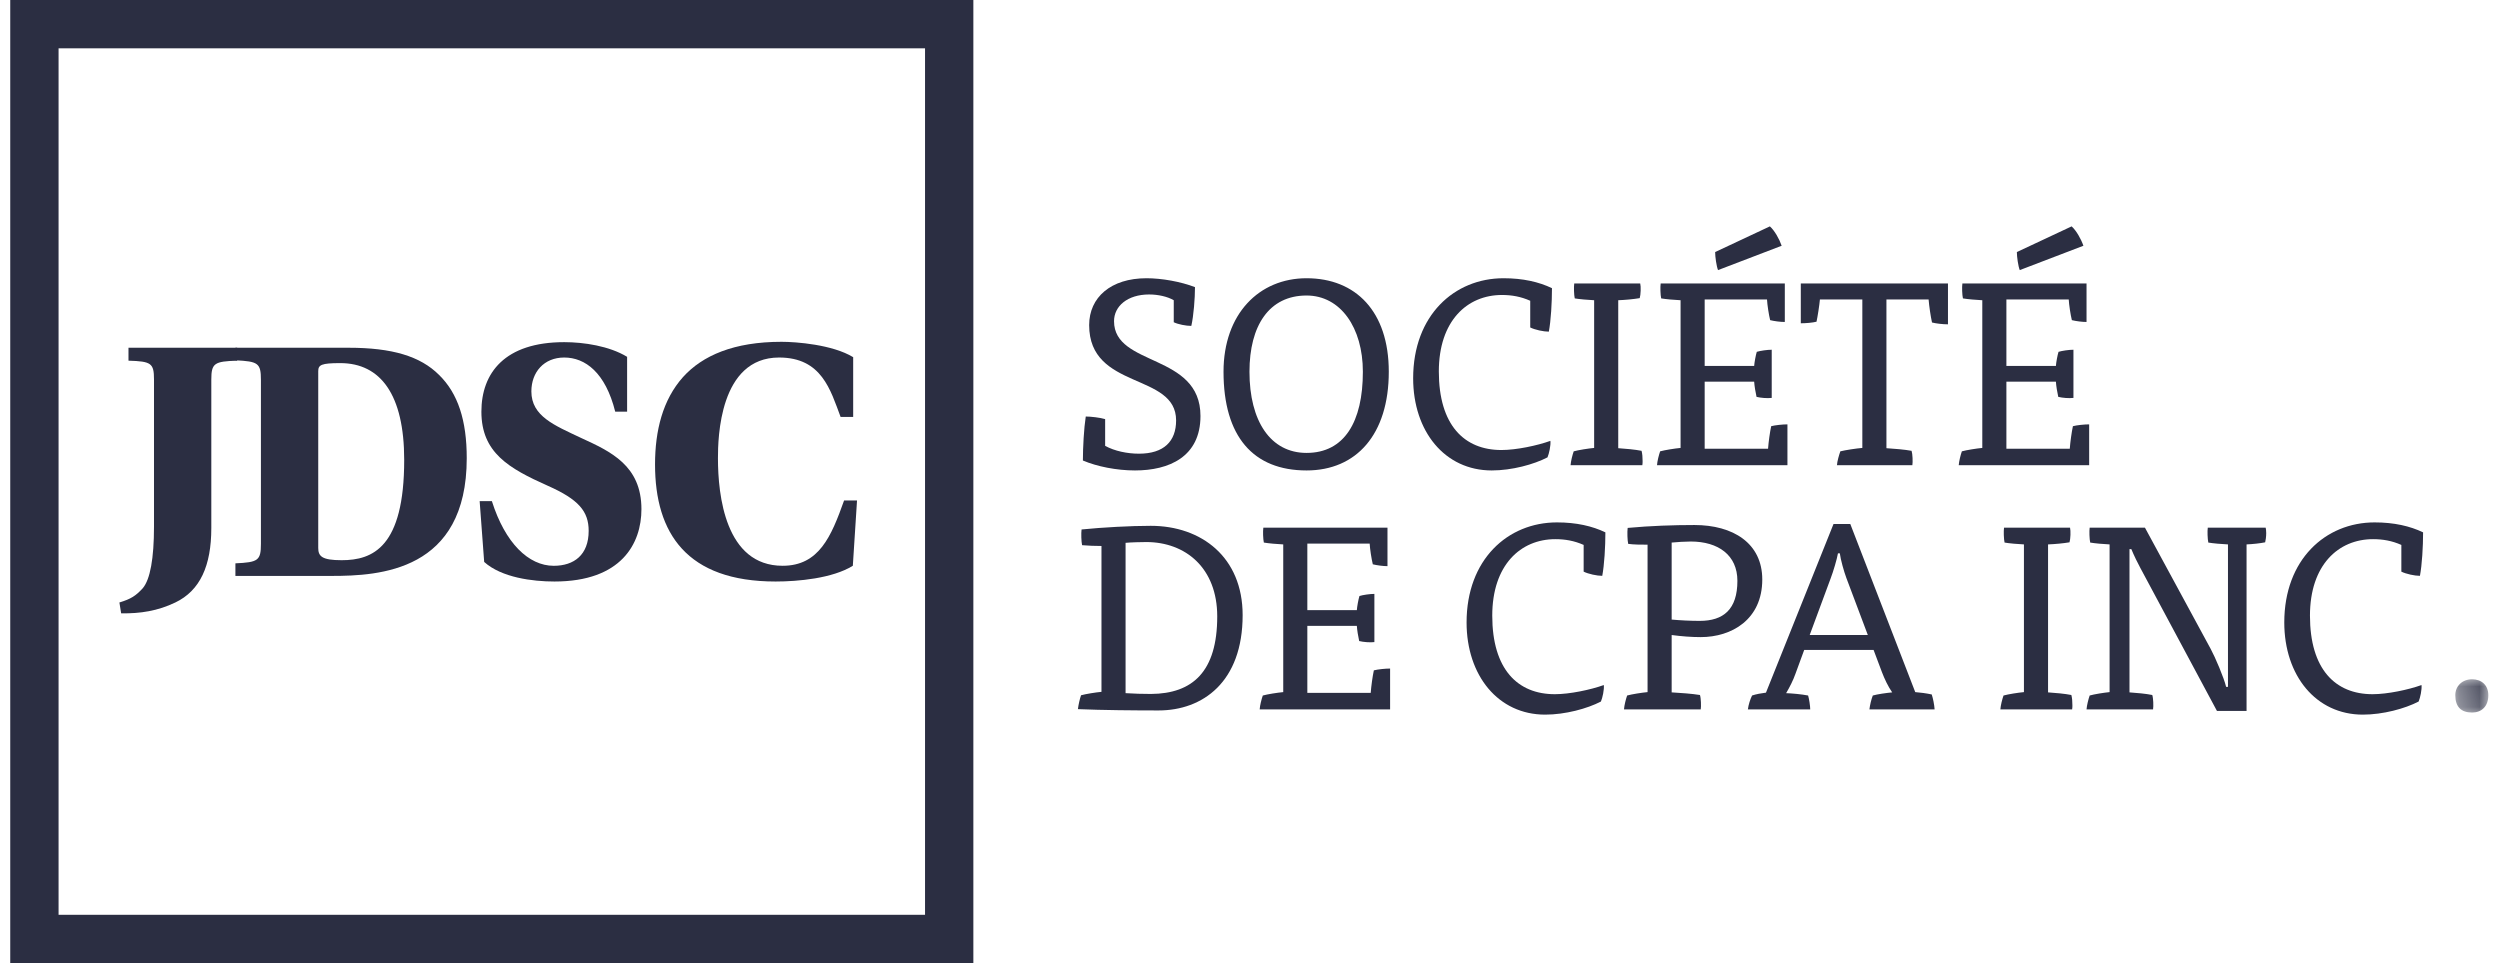 <?xml version="1.0" encoding="UTF-8"?>
<svg width="122px" height="47px" viewBox="0 0 122 47" version="1.1" xmlns="http://www.w3.org/2000/svg" xmlns:xlink="http://www.w3.org/1999/xlink">
    <!-- Generator: Sketch 50.2 (55047) - http://www.bohemiancoding.com/sketch -->
    <title>Logo_JDSC</title>
    <desc>Created with Sketch.</desc>
    <defs>
        <polygon id="path-1" points="0.319 0.149 1.93 0.149 1.93 1.772 0.319 1.772"></polygon>
    </defs>
    <g id="Konnexion-Site" stroke="none" stroke-width="1" fill="none" fill-rule="evenodd">
        <g id="À-Propos-(960)" transform="translate(-497, -1459)">
            <g id="Clients" transform="translate(271, 1394)">
                <g id="Logos" transform="translate(0, 65)">
                    <g id="Logo_JDSC" transform="translate(226.5, 0)">
                        <path d="M0,47 L47,47 L47,0 L0,0 L0,47 Z M2.358,44.642 L44.642,44.642 L44.642,2.358 L2.358,2.358 L2.358,44.642 Z" id="Fill-1" fill="#2B2E42"></path>
                        <g id="Group-43" transform="translate(5, 11)">
                            <path d="M4.812,14.769 C4.812,16.61 4.266,17.821 3.056,18.401 C2.203,18.811 1.35,18.947 0.412,18.93 L0.327,18.401 C0.89,18.23 1.129,18.077 1.47,17.702 C1.828,17.276 2.015,16.253 2.015,14.7 L2.015,7.521 C2.015,6.72 1.879,6.635 0.77,6.601 L0.77,5.97 L6.074,5.97 L6.074,6.601 C4.965,6.635 4.812,6.72 4.812,7.521 L4.812,14.769 Z" id="Fill-2" fill="#2B2E42"></path>
                            <path d="M10.03,15.741 C10.03,16.15 10.217,16.338 11.172,16.338 C12.69,16.338 14.225,15.707 14.225,11.443 C14.225,8.272 13.082,6.72 11.104,6.72 C10.183,6.72 10.03,6.805 10.03,7.112 L10.03,15.741 Z M11.513,5.97 C13.628,5.97 15.009,6.379 15.93,7.3 C16.851,8.203 17.277,9.516 17.277,11.358 C17.277,16.883 13.014,17.105 10.678,17.105 L5.988,17.105 L5.988,16.491 C7.097,16.44 7.233,16.355 7.233,15.536 L7.233,7.538 C7.233,6.72 7.097,6.635 5.988,6.583 L5.988,5.97 L11.513,5.97 Z" id="Fill-4" fill="#2B2E42"></path>
                            <path d="M24.523,9.09 C24.046,7.18 23.057,6.447 22.034,6.447 C21.044,6.447 20.431,7.163 20.431,8.101 C20.431,9.312 21.556,9.755 22.852,10.369 C24.301,11.034 25.802,11.716 25.802,13.848 C25.802,15.519 24.83,17.378 21.556,17.378 C20.499,17.378 18.981,17.19 18.128,16.423 L17.907,13.456 L18.504,13.456 C19.152,15.502 20.294,16.611 21.522,16.611 C22.511,16.611 23.227,16.082 23.227,14.905 C23.227,13.95 22.733,13.37 21.232,12.705 C19.322,11.853 17.992,11.085 17.992,9.09 C17.992,7.197 19.134,5.697 22.034,5.697 C22.989,5.697 24.233,5.884 25.103,6.413 L25.103,9.09 L24.523,9.09 Z" id="Fill-6" fill="#2B2E42"></path>
                            <path d="M36.323,13.422 L36.118,16.61 C35.129,17.225 33.441,17.378 32.349,17.378 C28.018,17.378 26.466,15.025 26.466,11.665 C26.466,10.011 26.841,8.51 27.83,7.402 C28.785,6.345 30.32,5.68 32.639,5.68 C33.355,5.68 35.129,5.816 36.135,6.43 L36.135,9.346 L35.521,9.346 C35.027,8.033 34.6,6.447 32.52,6.447 C29.604,6.447 29.536,10.386 29.536,11.358 C29.536,13.166 29.894,16.61 32.69,16.61 C34.464,16.61 35.061,15.195 35.692,13.422 L36.323,13.422 Z" id="Fill-8" fill="#2B2E42"></path>
                            <path d="M51.779,3.651 C51.473,3.472 51.013,3.37 50.578,3.37 C49.517,3.37 48.865,3.945 48.865,4.673 C48.865,6.91 53.083,6.22 53.083,9.3 C53.083,11.294 51.55,11.958 49.888,11.958 C48.993,11.958 48.035,11.767 47.345,11.473 C47.345,10.834 47.396,9.901 47.485,9.326 C47.715,9.326 48.188,9.377 48.431,9.453 L48.431,10.757 C48.891,11.013 49.517,11.14 50.08,11.14 C51.294,11.14 51.894,10.54 51.894,9.517 C51.894,7.166 47.651,8.048 47.651,4.865 C47.651,3.511 48.712,2.578 50.45,2.578 C51.191,2.578 52.125,2.744 52.815,3.012 C52.815,3.549 52.751,4.405 52.636,4.904 C52.38,4.904 51.984,4.827 51.779,4.725 L51.779,3.651 Z" id="Fill-10" fill="#2B2E42"></path>
                            <path d="M58.26,11.102 C60.1,11.102 61.008,9.594 61.008,7.14 C61.008,4.993 59.921,3.421 58.26,3.421 C56.432,3.421 55.474,4.891 55.474,7.14 C55.474,9.543 56.496,11.102 58.26,11.102 M62.273,7.14 C62.273,10.207 60.688,11.958 58.26,11.958 C55.653,11.958 54.208,10.297 54.208,7.14 C54.208,4.316 55.947,2.578 58.26,2.578 C60.663,2.578 62.273,4.201 62.273,7.14" id="Fill-12" fill="#2B2E42"></path>
                            <path d="M69.175,3.677 C68.715,3.472 68.267,3.395 67.795,3.395 C66.095,3.395 64.715,4.661 64.715,7.127 C64.715,9.747 65.954,10.961 67.769,10.961 C68.498,10.961 69.52,10.744 70.159,10.514 C70.185,10.731 70.095,11.14 70.018,11.319 C69.354,11.664 68.28,11.958 67.296,11.958 C65.009,11.958 63.462,10.054 63.462,7.46 C63.462,4.392 65.469,2.578 67.872,2.578 C68.817,2.578 69.597,2.756 70.236,3.063 C70.236,3.753 70.185,4.648 70.083,5.185 C69.827,5.185 69.405,5.095 69.175,4.98 L69.175,3.677 Z" id="Fill-14" fill="#2B2E42"></path>
                            <path d="M71.144,11.703 C71.157,11.511 71.233,11.204 71.297,11.025 C71.527,10.961 72.013,10.885 72.294,10.859 L72.294,3.651 C72,3.638 71.566,3.6 71.348,3.562 C71.31,3.395 71.297,2.999 71.323,2.833 L74.543,2.833 C74.582,2.987 74.569,3.383 74.518,3.549 C74.224,3.6 73.802,3.638 73.47,3.651 L73.47,10.872 C73.841,10.897 74.288,10.936 74.608,11 C74.646,11.14 74.659,11.319 74.659,11.498 C74.659,11.575 74.659,11.613 74.646,11.703 L71.144,11.703 Z" id="Fill-16" fill="#2B2E42"></path>
                            <path d="M78.34,2.181 C78.263,1.99 78.199,1.529 78.199,1.3 L80.87,0.047 C81.1,0.251 81.33,0.661 81.445,0.993 L78.34,2.181 Z M75.362,11.703 C75.374,11.511 75.451,11.204 75.515,11.025 C75.745,10.962 76.231,10.885 76.512,10.859 L76.512,3.651 C76.218,3.638 75.783,3.6 75.566,3.562 C75.528,3.396 75.515,2.999 75.541,2.833 L81.599,2.833 L81.599,4.712 C81.381,4.712 81.087,4.674 80.883,4.623 C80.819,4.367 80.742,3.868 80.73,3.613 L77.688,3.613 L77.688,6.859 L80.103,6.859 C80.116,6.68 80.18,6.335 80.231,6.169 C80.397,6.118 80.742,6.067 80.96,6.067 L80.96,8.418 C80.742,8.444 80.423,8.418 80.219,8.367 C80.167,8.137 80.116,7.83 80.103,7.626 L77.688,7.626 L77.688,10.898 L80.781,10.898 C80.806,10.565 80.87,10.093 80.934,9.798 C81.126,9.747 81.497,9.709 81.727,9.709 L81.727,11.703 L75.362,11.703 Z" id="Fill-18" fill="#2B2E42"></path>
                            <path d="M86.558,10.872 C86.954,10.898 87.44,10.936 87.785,11 C87.836,11.153 87.849,11.549 87.823,11.703 L84.143,11.703 C84.155,11.511 84.245,11.204 84.309,11.025 C84.564,10.962 85.076,10.885 85.382,10.859 L85.382,3.613 L83.312,3.613 C83.286,3.907 83.197,4.469 83.146,4.699 C82.954,4.75 82.609,4.776 82.379,4.776 L82.379,2.833 L89.561,2.833 L89.561,4.827 C89.306,4.827 88.986,4.789 88.782,4.738 C88.718,4.456 88.641,3.932 88.616,3.613 L86.558,3.613 L86.558,10.872 Z" id="Fill-20" fill="#2B2E42"></path>
                            <path d="M93.064,2.181 C92.987,1.99 92.923,1.529 92.923,1.3 L95.595,0.047 C95.824,0.251 96.055,0.661 96.17,0.993 L93.064,2.181 Z M90.086,11.703 C90.099,11.511 90.176,11.204 90.239,11.025 C90.469,10.962 90.955,10.885 91.236,10.859 L91.236,3.651 C90.942,3.638 90.508,3.6 90.291,3.562 C90.252,3.396 90.239,2.999 90.265,2.833 L96.323,2.833 L96.323,4.712 C96.106,4.712 95.812,4.674 95.607,4.623 C95.543,4.367 95.467,3.868 95.454,3.613 L92.412,3.613 L92.412,6.859 L94.828,6.859 C94.84,6.68 94.904,6.335 94.956,6.169 C95.122,6.118 95.467,6.067 95.684,6.067 L95.684,8.418 C95.467,8.444 95.147,8.418 94.943,8.367 C94.892,8.137 94.84,7.83 94.828,7.626 L92.412,7.626 L92.412,10.898 L95.505,10.898 C95.53,10.565 95.595,10.093 95.658,9.798 C95.85,9.747 96.221,9.709 96.451,9.709 L96.451,11.703 L90.086,11.703 Z" id="Fill-22" fill="#2B2E42"></path>
                            <path d="M49.428,22.826 C49.811,22.852 50.284,22.865 50.667,22.865 C52.699,22.852 53.901,21.778 53.901,19.082 C53.901,16.717 52.355,15.452 50.437,15.452 C50.195,15.452 49.671,15.465 49.428,15.49 L49.428,22.826 Z M48.252,15.644 C47.958,15.644 47.587,15.631 47.306,15.605 C47.268,15.439 47.255,15.03 47.28,14.838 C48.29,14.736 49.683,14.66 50.655,14.66 C53.134,14.66 55.141,16.193 55.141,19.018 C55.141,22.29 53.185,23.67 51.038,23.67 C49.888,23.67 48.29,23.657 47.102,23.606 C47.127,23.402 47.191,23.108 47.255,22.929 C47.485,22.865 47.971,22.788 48.252,22.762 L48.252,15.644 Z" id="Fill-24" fill="#2B2E42"></path>
                            <path d="M55.972,23.619 C55.984,23.427 56.061,23.12 56.125,22.941 C56.355,22.877 56.841,22.801 57.122,22.775 L57.122,15.567 C56.828,15.554 56.394,15.516 56.176,15.477 C56.138,15.311 56.125,14.915 56.151,14.749 L62.209,14.749 L62.209,16.628 C61.992,16.628 61.698,16.589 61.493,16.538 C61.429,16.283 61.353,15.784 61.34,15.528 L58.298,15.528 L58.298,18.775 L60.714,18.775 C60.726,18.596 60.79,18.251 60.841,18.085 C61.007,18.033 61.353,17.982 61.57,17.982 L61.57,20.334 C61.353,20.36 61.033,20.334 60.828,20.283 C60.777,20.053 60.726,19.746 60.714,19.542 L58.298,19.542 L58.298,22.813 L61.391,22.813 C61.416,22.481 61.48,22.008 61.544,21.714 C61.736,21.663 62.106,21.625 62.337,21.625 L62.337,23.619 L55.972,23.619 Z" id="Fill-26" fill="#2B2E42"></path>
                            <path d="M71.782,15.592 C71.322,15.388 70.875,15.311 70.402,15.311 C68.702,15.311 67.322,16.577 67.322,19.043 C67.322,21.663 68.561,22.877 70.376,22.877 C71.105,22.877 72.127,22.66 72.766,22.43 C72.792,22.647 72.702,23.056 72.625,23.235 C71.961,23.58 70.887,23.874 69.903,23.874 C67.616,23.874 66.069,21.97 66.069,19.375 C66.069,16.308 68.076,14.493 70.479,14.493 C71.424,14.493 72.204,14.672 72.843,14.979 C72.843,15.669 72.792,16.564 72.69,17.101 C72.434,17.101 72.012,17.011 71.782,16.896 L71.782,15.592 Z" id="Fill-28" fill="#2B2E42"></path>
                            <path d="M76.077,19.235 C76.486,19.273 76.997,19.299 77.445,19.299 C78.608,19.299 79.285,18.737 79.285,17.344 C79.285,16.091 78.352,15.426 77.01,15.426 C76.767,15.426 76.307,15.452 76.077,15.477 L76.077,19.235 Z M74.901,15.58 C74.607,15.58 74.224,15.58 73.956,15.541 C73.917,15.375 73.904,14.953 73.93,14.762 C75.042,14.659 76.167,14.621 77.189,14.621 C79.068,14.621 80.499,15.503 80.499,17.279 C80.499,19.235 79.004,20.091 77.496,20.091 C77.048,20.091 76.55,20.053 76.077,19.989 L76.077,22.788 C76.524,22.813 77.061,22.852 77.458,22.916 C77.509,23.069 77.521,23.478 77.496,23.619 L73.751,23.619 C73.764,23.427 73.84,23.12 73.904,22.941 C74.134,22.877 74.62,22.801 74.901,22.775 L74.901,15.58 Z" id="Fill-30" fill="#2B2E42"></path>
                            <path d="M84.193,16.001 C84.142,16.295 83.963,16.896 83.835,17.228 L82.813,19.989 L85.65,19.989 L84.602,17.203 C84.487,16.896 84.321,16.308 84.283,16.001 L84.193,16.001 Z M85.727,23.619 C85.753,23.414 85.816,23.133 85.893,22.941 C86.11,22.877 86.57,22.813 86.839,22.788 C86.634,22.494 86.468,22.136 86.34,21.804 L85.931,20.717 L82.545,20.717 L82.123,21.868 C82.008,22.2 81.829,22.545 81.663,22.826 C81.969,22.839 82.404,22.877 82.736,22.941 C82.787,23.107 82.839,23.465 82.839,23.619 L79.797,23.619 C79.822,23.401 79.912,23.12 80.001,22.941 C80.18,22.877 80.474,22.826 80.679,22.801 L83.976,14.57 L84.794,14.57 L87.964,22.775 C88.168,22.788 88.551,22.839 88.769,22.89 C88.832,23.082 88.896,23.401 88.909,23.619 L85.727,23.619 Z" id="Fill-32" fill="#2B2E42"></path>
                            <path d="M92.118,23.619 C92.131,23.427 92.208,23.12 92.272,22.941 C92.501,22.877 92.987,22.801 93.268,22.775 L93.268,15.567 C92.974,15.554 92.54,15.516 92.323,15.477 C92.284,15.311 92.272,14.915 92.297,14.749 L95.518,14.749 C95.556,14.902 95.543,15.299 95.492,15.465 C95.198,15.516 94.777,15.554 94.445,15.567 L94.445,22.788 C94.815,22.813 95.262,22.852 95.582,22.916 C95.62,23.056 95.633,23.235 95.633,23.414 C95.633,23.491 95.633,23.529 95.62,23.619 L92.118,23.619 Z" id="Fill-34" fill="#2B2E42"></path>
                            <path d="M102.381,20.666 C102.598,21.063 103.033,22.085 103.135,22.52 L103.225,22.52 L103.225,15.567 C102.93,15.554 102.483,15.516 102.266,15.477 C102.228,15.311 102.215,14.902 102.24,14.749 L105.065,14.749 C105.078,14.8 105.091,14.902 105.091,15.017 C105.091,15.196 105.065,15.362 105.04,15.465 C104.797,15.516 104.426,15.554 104.132,15.567 L104.132,23.695 L102.688,23.695 L98.956,16.73 C98.828,16.5 98.636,16.104 98.509,15.797 L98.419,15.797 L98.419,22.788 C98.777,22.813 99.224,22.852 99.531,22.916 C99.582,23.069 99.595,23.465 99.569,23.619 L96.323,23.619 C96.336,23.427 96.413,23.12 96.476,22.941 C96.694,22.877 97.18,22.801 97.448,22.775 L97.448,15.567 C97.154,15.554 96.719,15.516 96.502,15.477 C96.464,15.311 96.451,14.902 96.476,14.749 L99.173,14.749 L102.381,20.666 Z" id="Fill-36" fill="#2B2E42"></path>
                            <path d="M111.686,15.592 C111.226,15.388 110.779,15.311 110.306,15.311 C108.606,15.311 107.226,16.577 107.226,19.043 C107.226,21.663 108.465,22.877 110.28,22.877 C111.009,22.877 112.031,22.66 112.67,22.43 C112.695,22.647 112.606,23.056 112.529,23.235 C111.865,23.58 110.791,23.874 109.807,23.874 C107.519,23.874 105.973,21.97 105.973,19.375 C105.973,16.308 107.98,14.493 110.382,14.493 C111.328,14.493 112.108,14.672 112.747,14.979 C112.747,15.669 112.695,16.564 112.593,17.101 C112.338,17.101 111.916,17.011 111.686,16.896 L111.686,15.592 Z" id="Fill-38" fill="#2B2E42"></path>
                            <g id="Group-42" transform="translate(114, 22)">
                                <mask id="mask-2" fill="white">
                                    <use xlink:href="#path-1"></use>
                                </mask>
                                <g id="Clip-41"></g>
                                <path d="M1.93,0.929 C1.93,1.478 1.598,1.772 1.137,1.772 C0.601,1.772 0.319,1.491 0.319,0.929 C0.319,0.469 0.665,0.149 1.137,0.149 C1.598,0.149 1.93,0.43 1.93,0.929" id="Fill-40" fill="#2B2E42" mask="url(#mask-2)"></path>
                            </g>
                        </g>
                    </g>
                </g>
            </g>
        </g>
    </g>
</svg>